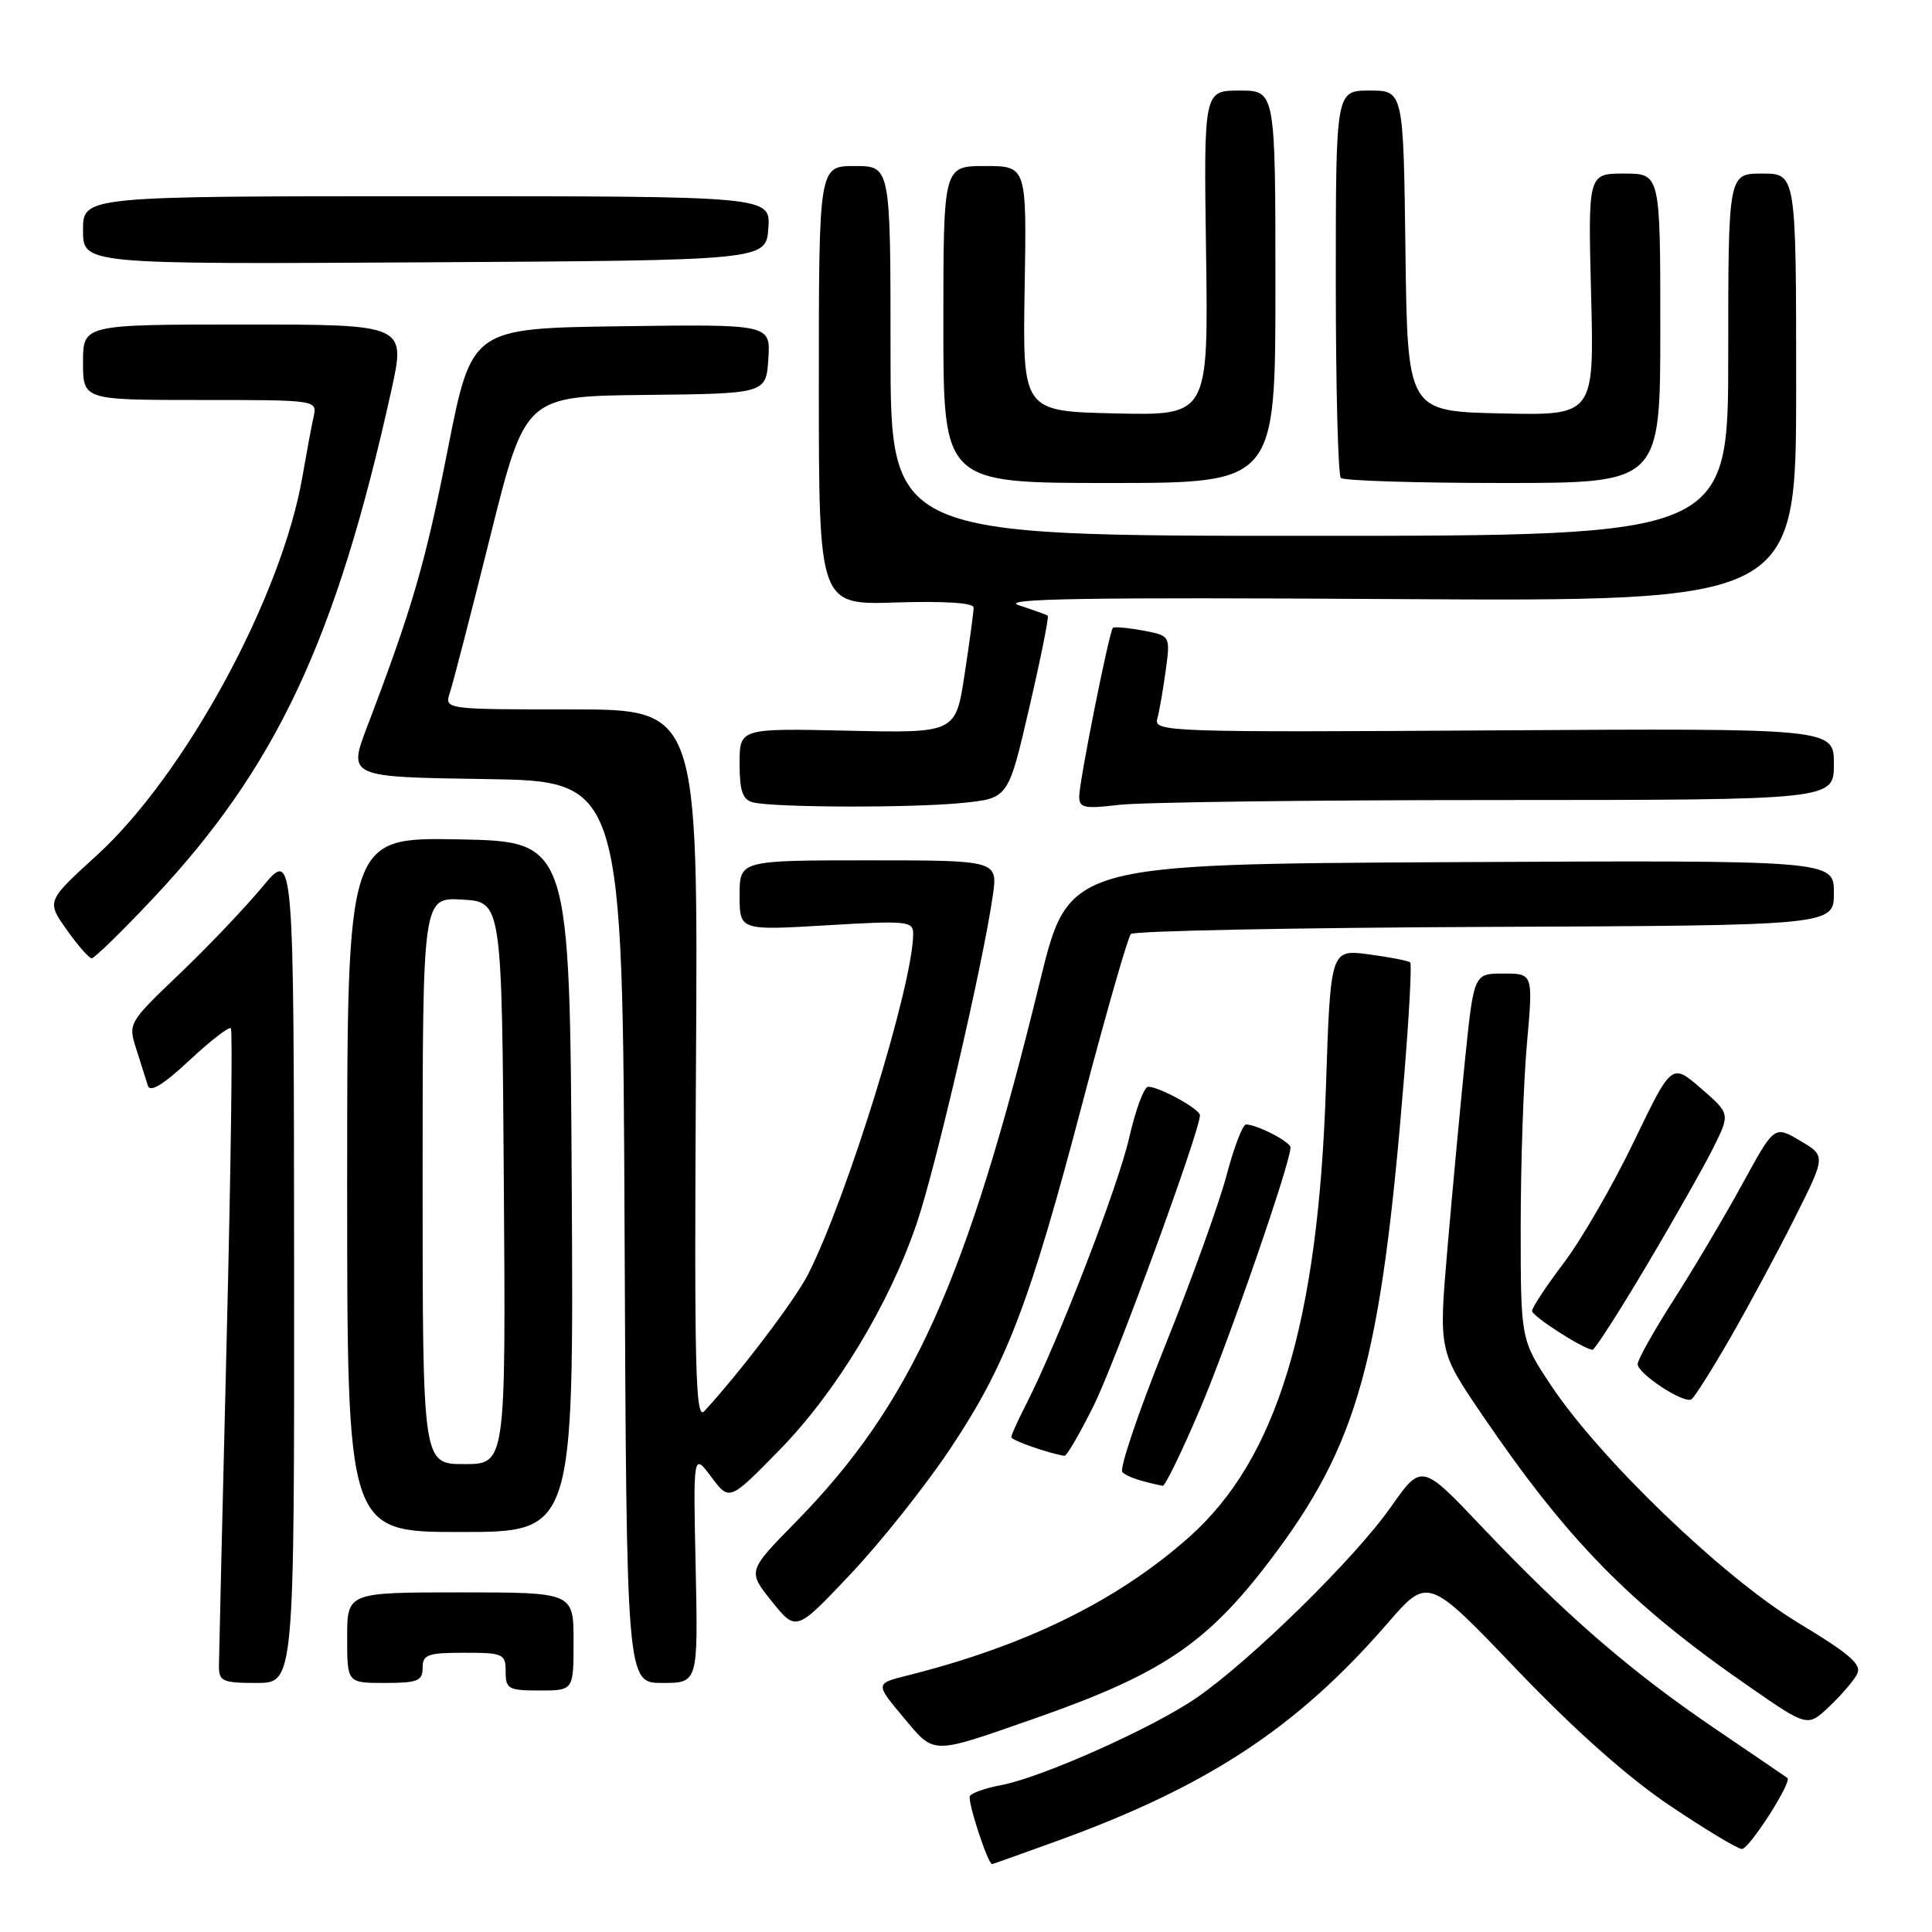 <?xml version="1.0" encoding="UTF-8" standalone="no"?>
<!DOCTYPE svg PUBLIC "-//W3C//DTD SVG 1.1//EN" "http://www.w3.org/Graphics/SVG/1.1/DTD/svg11.dtd" >
<svg xmlns="http://www.w3.org/2000/svg" xmlns:xlink="http://www.w3.org/1999/xlink" version="1.1" viewBox="0 0 256 256">
 <g >
 <path fill="currentColor"
d=" M 140.06 243.94 C 160.05 236.70 171.92 228.88 183.85 215.10 C 189.21 208.92 189.21 208.92 200.96 221.21 C 208.63 229.23 215.68 235.50 221.26 239.25 C 225.96 242.41 230.26 245.00 230.81 245.00 C 231.79 245.00 237.50 236.09 236.84 235.59 C 236.65 235.45 232.30 232.48 227.17 229.00 C 216.11 221.50 207.43 213.98 196.43 202.39 C 188.37 193.89 188.37 193.89 184.28 199.71 C 179.53 206.48 165.71 220.04 158.50 225.00 C 152.74 228.96 138.03 235.53 132.65 236.54 C 130.63 236.92 128.77 237.56 128.52 237.98 C 128.14 238.58 130.89 247.00 131.46 247.00 C 131.55 247.00 135.42 245.62 140.06 243.94 Z  M 137.00 227.74 C 153.88 221.85 159.90 217.81 168.29 206.75 C 179.97 191.35 182.98 180.50 186.05 142.71 C 186.72 134.58 187.08 127.75 186.86 127.53 C 186.64 127.31 184.18 126.83 181.38 126.46 C 176.30 125.78 176.30 125.78 175.69 144.14 C 174.66 175.35 169.19 193.33 157.59 203.65 C 148.12 212.08 135.94 218.07 120.24 222.01 C 115.97 223.08 115.97 223.08 119.67 227.51 C 123.89 232.56 123.23 232.55 137.00 227.74 Z  M 246.05 221.88 C 246.76 220.57 245.26 219.26 238.21 214.99 C 228.26 208.96 211.95 193.27 205.47 183.50 C 201.50 177.50 201.50 177.50 201.50 162.50 C 201.50 154.25 201.87 143.34 202.33 138.25 C 203.15 129.00 203.15 129.00 199.22 129.00 C 195.30 129.00 195.30 129.00 194.14 140.25 C 193.51 146.44 192.46 157.68 191.81 165.24 C 190.63 178.98 190.63 178.98 196.26 187.28 C 207.68 204.09 215.91 212.49 231.62 223.38 C 239.50 228.85 239.50 228.85 242.34 226.17 C 243.90 224.70 245.57 222.77 246.05 221.88 Z  M 76.00 217.50 C 76.00 211.00 76.00 211.00 61.00 211.00 C 46.00 211.00 46.00 211.00 46.00 217.00 C 46.00 223.00 46.00 223.00 51.00 223.00 C 55.33 223.00 56.00 222.73 56.00 221.00 C 56.00 219.24 56.67 219.00 61.50 219.00 C 66.70 219.00 67.00 219.14 67.00 221.50 C 67.00 223.80 67.37 224.00 71.50 224.00 C 76.00 224.00 76.00 224.00 76.00 217.50 Z  M 38.97 167.75 C 38.93 112.50 38.93 112.50 34.78 117.50 C 32.50 120.25 27.56 125.44 23.79 129.04 C 16.99 135.54 16.96 135.59 18.07 139.04 C 18.68 140.94 19.37 143.12 19.60 143.87 C 19.89 144.80 21.67 143.71 25.08 140.52 C 27.86 137.92 30.34 136.00 30.59 136.25 C 30.84 136.51 30.59 155.11 30.03 177.61 C 29.48 200.10 29.02 219.51 29.01 220.75 C 29.00 222.78 29.48 223.00 34.00 223.00 C 39.00 223.00 39.00 223.00 38.97 167.75 Z  M 92.18 207.75 C 91.85 192.50 91.85 192.50 94.25 195.70 C 96.65 198.91 96.65 198.91 103.22 192.20 C 110.75 184.53 117.83 172.84 121.48 162.08 C 123.99 154.69 130.24 127.77 131.54 118.75 C 132.23 114.00 132.23 114.00 115.11 114.00 C 98.00 114.00 98.00 114.00 98.00 118.65 C 98.00 123.29 98.00 123.29 109.50 122.61 C 120.20 121.97 121.00 122.05 121.00 123.73 C 121.00 130.38 112.25 158.70 107.05 168.90 C 105.33 172.27 98.01 181.92 93.32 186.99 C 92.15 188.26 91.98 181.46 92.22 141.24 C 92.50 94.00 92.50 94.00 75.68 94.00 C 58.87 94.00 58.87 94.00 59.62 91.75 C 60.03 90.51 62.45 81.17 64.98 71.00 C 69.60 52.50 69.60 52.50 85.55 52.33 C 101.50 52.16 101.50 52.16 101.81 47.56 C 102.11 42.96 102.11 42.96 82.31 43.23 C 62.50 43.50 62.50 43.50 59.34 59.50 C 56.35 74.67 54.64 80.56 48.67 96.23 C 46.11 102.96 46.11 102.96 64.30 103.23 C 82.50 103.50 82.50 103.50 82.76 163.25 C 83.02 223.00 83.02 223.00 87.76 223.00 C 92.50 223.00 92.50 223.00 92.18 207.75 Z  M 125.84 192.07 C 133.34 180.86 136.44 172.77 143.47 146.00 C 146.58 134.18 149.45 124.17 149.85 123.76 C 150.25 123.35 171.38 122.93 196.79 122.82 C 243.00 122.63 243.00 122.63 243.00 118.31 C 243.00 113.98 243.00 113.98 192.30 114.24 C 141.60 114.50 141.60 114.50 137.81 130.00 C 128.07 169.88 120.77 186.04 105.43 201.69 C 99.05 208.19 99.05 208.19 102.28 212.20 C 105.50 216.21 105.50 216.21 112.70 208.58 C 116.67 204.38 122.58 196.95 125.84 192.07 Z  M 75.76 157.25 C 75.50 111.50 75.50 111.50 60.75 111.22 C 46.00 110.95 46.00 110.95 46.00 156.97 C 46.00 203.00 46.00 203.00 61.01 203.00 C 76.02 203.00 76.02 203.00 75.76 157.25 Z  M 158.99 186.75 C 162.78 177.83 171.00 154.09 171.00 152.04 C 171.00 151.30 166.54 149.00 165.10 149.00 C 164.66 149.00 163.50 152.04 162.52 155.75 C 161.54 159.46 157.86 169.66 154.34 178.42 C 150.82 187.18 148.29 194.67 148.72 195.07 C 149.37 195.69 151.10 196.27 154.06 196.88 C 154.37 196.95 156.59 192.39 158.99 186.75 Z  M 144.92 186.25 C 147.81 180.44 159.00 149.85 159.00 147.78 C 159.00 146.96 153.62 144.00 152.13 144.00 C 151.60 144.00 150.47 147.05 149.62 150.77 C 148.15 157.22 140.23 177.71 135.99 186.03 C 134.89 188.17 134.00 190.15 134.00 190.43 C 134.00 190.84 138.79 192.53 141.04 192.91 C 141.33 192.96 143.08 189.96 144.92 186.25 Z  M 229.29 177.24 C 231.74 172.98 235.59 165.82 237.84 161.33 C 241.94 153.16 241.94 153.16 238.52 151.15 C 235.11 149.13 235.11 149.13 230.91 156.82 C 228.60 161.04 224.53 167.92 221.86 172.10 C 219.18 176.28 217.00 180.17 217.00 180.75 C 217.00 182.03 223.12 186.04 224.12 185.42 C 224.51 185.18 226.84 181.50 229.29 177.24 Z  M 218.17 167.72 C 221.83 161.55 225.83 154.49 227.05 152.03 C 229.26 147.57 229.26 147.57 225.38 144.21 C 221.51 140.86 221.51 140.86 216.50 151.26 C 213.75 156.98 209.59 164.19 207.25 167.29 C 204.91 170.38 203.00 173.27 203.00 173.71 C 203.01 174.39 209.59 178.64 211.00 178.86 C 211.28 178.91 214.50 173.89 218.17 167.72 Z  M 20.32 119.00 C 36.61 101.68 44.56 84.73 51.85 51.75 C 53.78 43.00 53.78 43.00 32.39 43.00 C 11.00 43.00 11.00 43.00 11.00 48.00 C 11.00 53.00 11.00 53.00 26.52 53.00 C 42.04 53.00 42.04 53.00 41.55 55.25 C 41.27 56.49 40.61 60.05 40.07 63.17 C 37.33 79.08 24.52 102.67 12.83 113.33 C 6.16 119.41 6.16 119.41 8.83 123.18 C 10.30 125.26 11.79 126.97 12.15 126.98 C 12.50 126.99 16.18 123.40 20.32 119.00 Z  M 127.66 106.38 C 133.61 105.76 133.61 105.76 136.38 93.79 C 137.91 87.21 139.01 81.72 138.83 81.58 C 138.65 81.45 136.93 80.83 135.00 80.20 C 132.31 79.32 143.82 79.13 184.75 79.38 C 238.00 79.70 238.00 79.70 238.00 51.35 C 238.00 23.00 238.00 23.00 233.50 23.00 C 229.00 23.00 229.00 23.00 229.00 47.00 C 229.00 71.00 229.00 71.00 173.50 71.00 C 118.00 71.00 118.00 71.00 118.00 46.50 C 118.00 22.00 118.00 22.00 113.25 22.00 C 108.50 22.00 108.50 22.00 108.50 51.08 C 108.50 80.17 108.50 80.17 118.75 79.83 C 125.14 79.63 129.00 79.88 129.01 80.50 C 129.01 81.05 128.48 85.02 127.82 89.32 C 126.63 97.14 126.63 97.14 112.31 96.82 C 98.00 96.50 98.00 96.50 98.00 101.18 C 98.00 104.79 98.40 105.96 99.75 106.31 C 102.48 107.02 121.05 107.07 127.66 106.38 Z  M 198.25 106.01 C 243.00 106.00 243.00 106.00 243.00 101.25 C 243.00 96.50 243.00 96.50 197.92 96.78 C 155.11 97.05 152.87 96.97 153.34 95.28 C 153.61 94.30 154.11 91.42 154.46 88.87 C 155.09 84.24 155.09 84.24 151.44 83.55 C 149.44 83.18 147.65 83.02 147.46 83.20 C 146.97 83.70 143.00 103.55 143.00 105.55 C 143.00 107.05 143.69 107.20 148.25 106.65 C 151.14 106.30 173.64 106.01 198.25 106.01 Z  M 169.00 38.00 C 169.00 12.00 169.00 12.00 164.25 12.00 C 159.50 12.00 159.50 12.00 159.81 33.53 C 160.11 55.06 160.11 55.06 147.81 54.78 C 135.50 54.50 135.50 54.50 135.77 38.25 C 136.05 22.00 136.05 22.00 130.52 22.00 C 125.00 22.00 125.00 22.00 125.00 43.00 C 125.00 64.00 125.00 64.00 147.00 64.00 C 169.00 64.00 169.00 64.00 169.00 38.00 Z  M 220.00 43.50 C 220.00 23.00 220.00 23.00 215.21 23.00 C 210.42 23.00 210.42 23.00 210.83 39.03 C 211.24 55.06 211.24 55.06 198.87 54.78 C 186.50 54.50 186.50 54.50 186.23 33.25 C 185.96 12.00 185.96 12.00 181.48 12.00 C 177.00 12.00 177.00 12.00 177.00 37.33 C 177.00 51.27 177.30 62.97 177.67 63.33 C 178.03 63.70 187.71 64.00 199.17 64.00 C 220.00 64.00 220.00 64.00 220.00 43.50 Z  M 101.81 30.25 C 102.11 26.00 102.11 26.00 56.56 26.00 C 11.00 26.00 11.00 26.00 11.00 30.51 C 11.00 35.02 11.00 35.02 56.25 34.76 C 101.50 34.50 101.50 34.50 101.81 30.25 Z  M 56.00 156.45 C 56.00 118.90 56.00 118.90 61.25 119.20 C 66.50 119.50 66.50 119.50 66.76 156.75 C 67.02 194.00 67.02 194.00 61.51 194.00 C 56.00 194.00 56.00 194.00 56.00 156.45 Z "/>
</g>
</svg>
